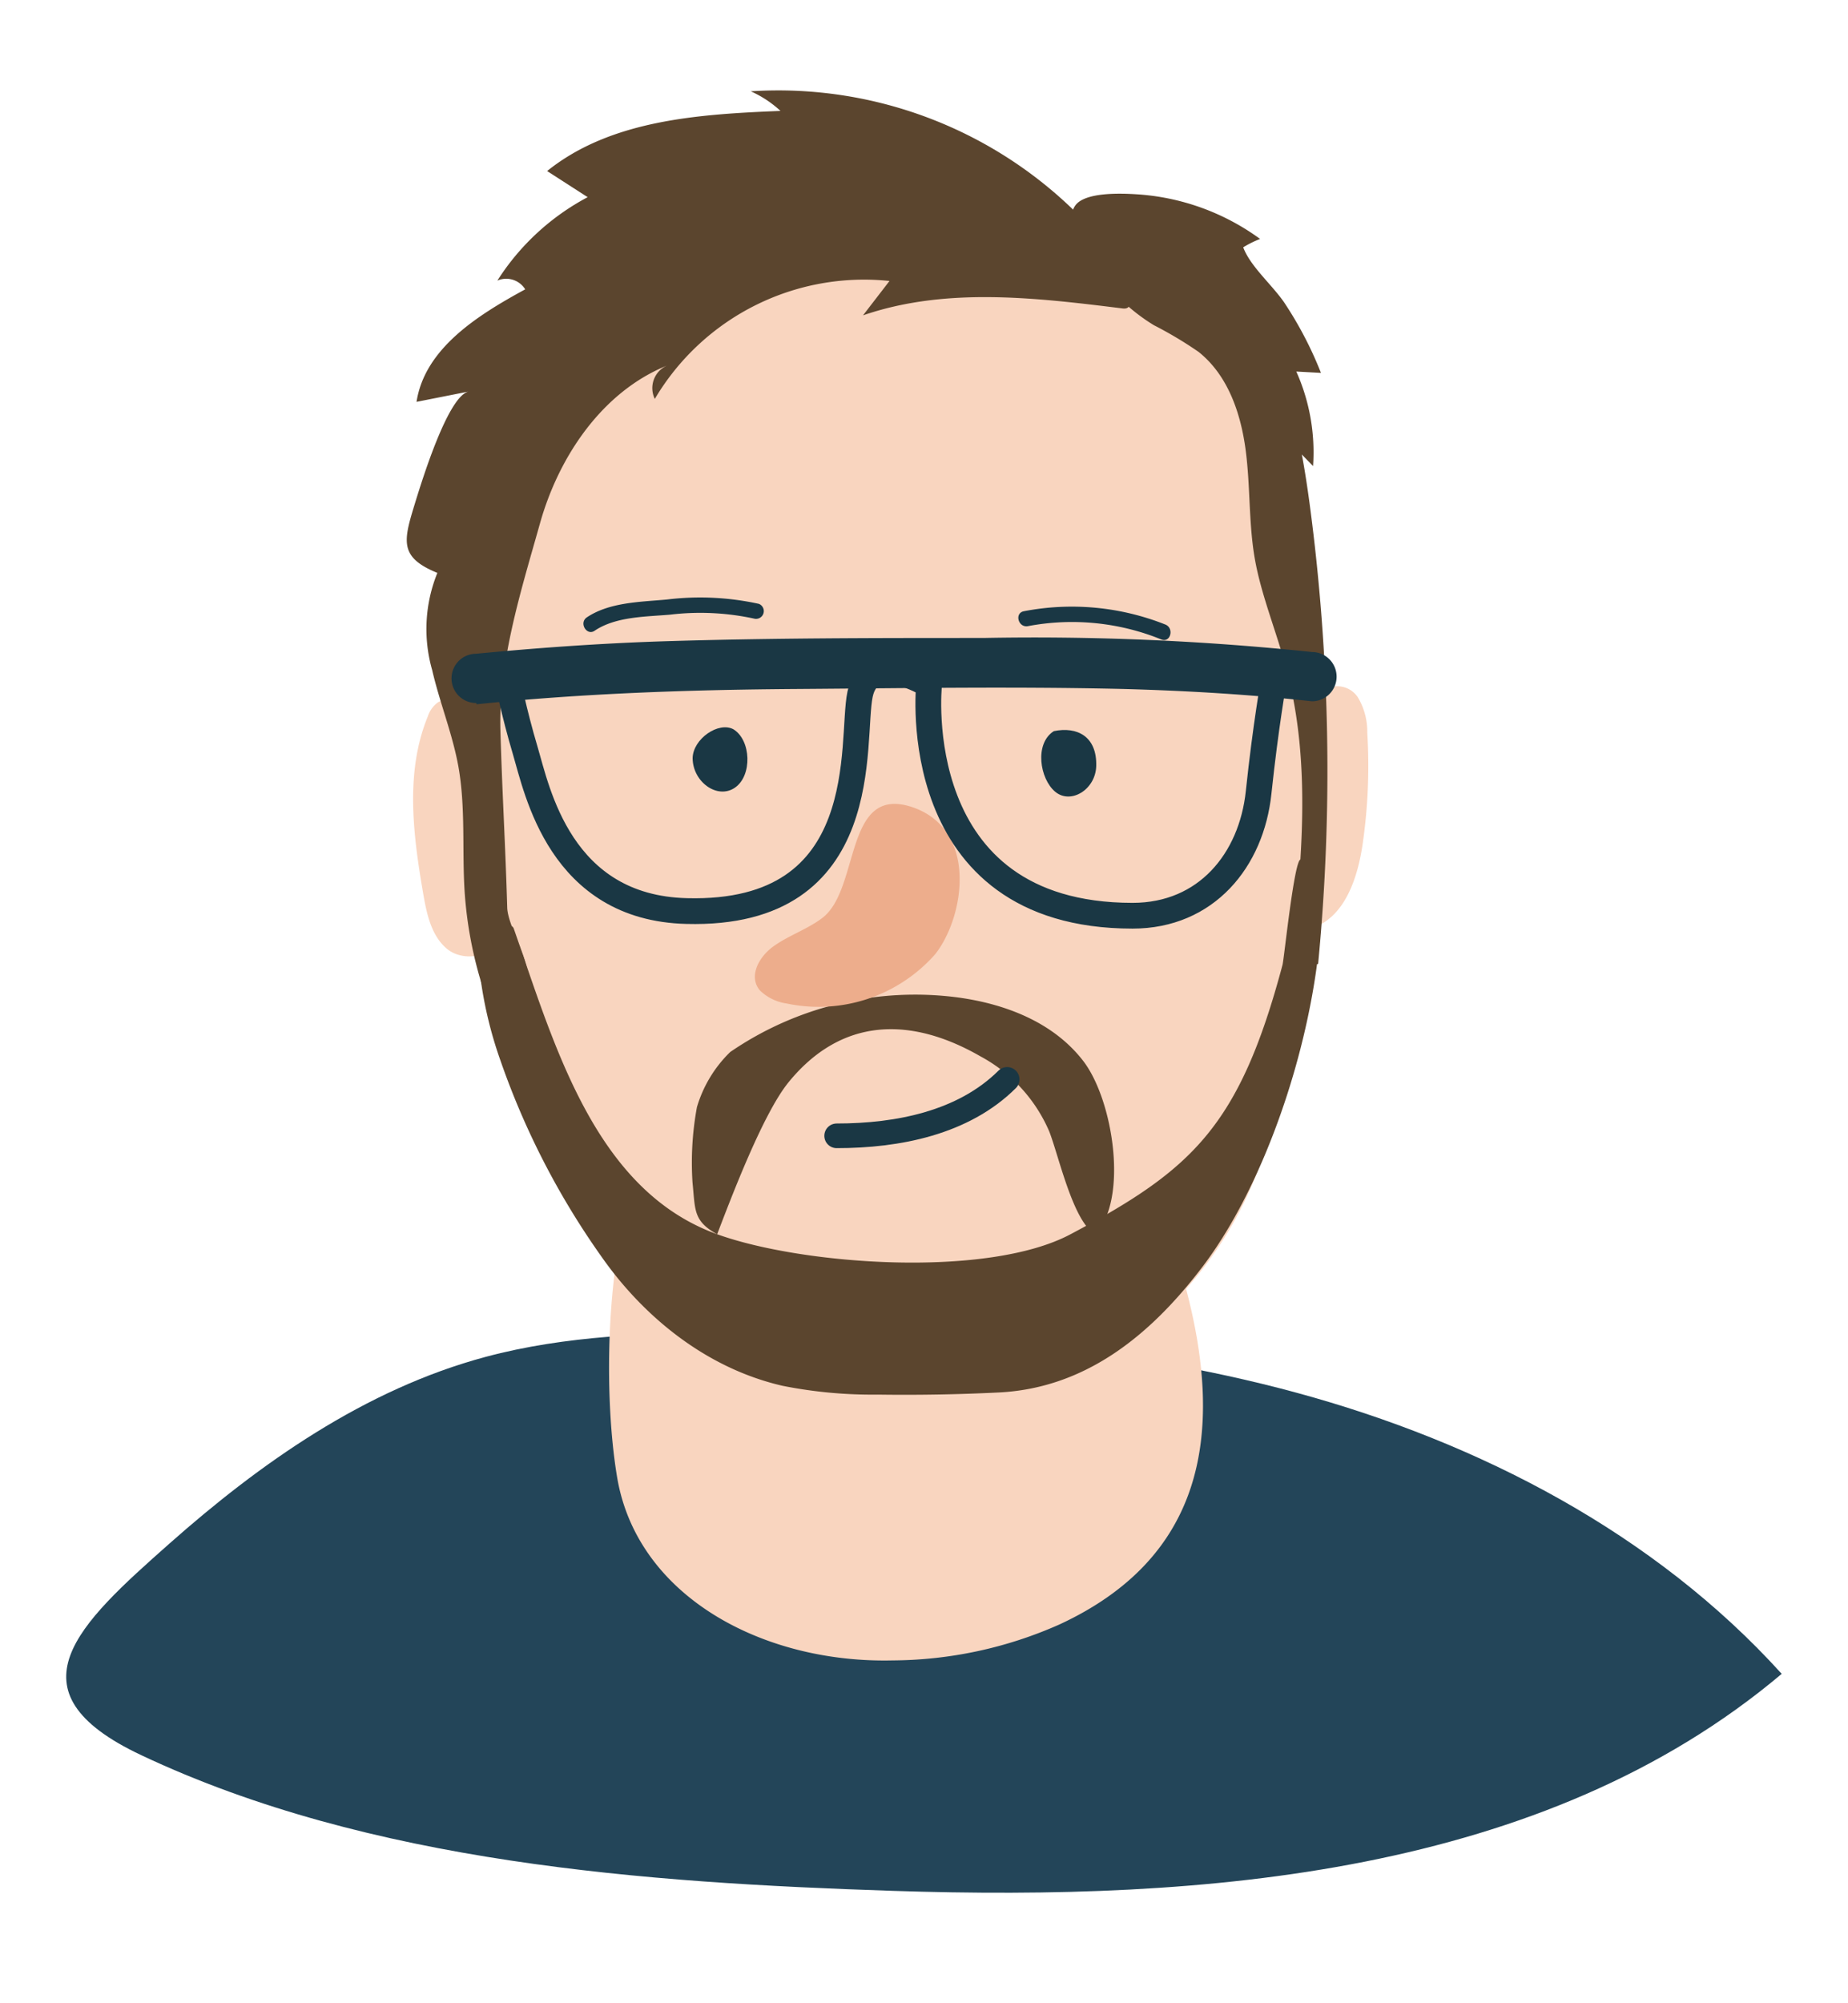 <svg id="Capa_1" data-name="Capa 1" xmlns="http://www.w3.org/2000/svg" viewBox="0 0 150 162.52"><defs><style>.cls-1{fill:#234559;}.cls-2{fill:#f9d5bf;}.cls-3{fill:#1a3744;}.cls-4{fill:#5b452e;}.cls-5,.cls-7{fill:none;stroke:#1a3744;}.cls-5{stroke-linecap:round;stroke-linejoin:round;stroke-width:2px;}.cls-6{fill:#edad8c;}.cls-7{stroke-linecap:square;stroke-linejoin:bevel;stroke-width:2.09px;}</style></defs><path class="cls-1" d="M39.41,110.11c6.53-1.75,13.37-1.94,20.13-2,15.37,0,30.88.88,45.71,4.91s29.05,11.41,39.37,22.81c-19.37,16.33-46.81,18.44-72.13,17.61-20.16-.66-42.46-2.26-61-11-11.09-5.21-5.1-10.66,2.25-17.17S29.61,112.74,39.41,110.11Z"/><path class="cls-2" d="M52.75,93.07c2.94-5.14,8.93-7.95,14.83-8.49C80.17,83.42,93,92.3,96.25,104.51s1.21,22-10.25,27.31a33.75,33.75,0,0,1-13.56,2.92c-10.51.24-20.73-5.19-22.35-14.87C48.86,112.56,49.17,99.35,52.75,93.07Z"/><path class="cls-2" d="M36.76,57.29A.86.86,0,0,0,35.54,57a2.29,2.29,0,0,0-.82,1.15c-1.85,4.51-1.19,9.61-.36,14.42.28,1.61.65,3.35,1.9,4.41s3.64.78,4-.81"/><path class="cls-2" d="M107.63,55.91a2,2,0,0,1,2.6.7,5.44,5.44,0,0,1,.75,2.84,44.08,44.08,0,0,1-.37,9c-.4,2.79-1.45,6-4.13,6.87"/><path class="cls-2" d="M38.47,73.2C39.8,83.1,43,93,49.19,100.8s14.18,11.62,24.16,11.77c3.39.06,8.18.35,11.47-.5,4.63-1.21,6.1-2.32,9.61-5.58a31.05,31.05,0,0,0,9-16c2-9.62,4.61-19.48,4.18-29.27-.21-4.92-.62-9.83-1.13-14.73-.44-4.33-.61-8.89-2.08-13-2.15-6-7-10.83-12.75-13.71A42.21,42.21,0,0,0,73,15.7a40.7,40.7,0,0,0-17.63,3.36C35.16,28.55,35.94,54.37,38.47,73.2Z"/><path class="cls-3" d="M59.53,59.18c-1.2-.65-3.27.77-3.31,2.33,0,1.93,2,3.39,3.43,2.41s1.32-3.86-.12-4.74"/><path class="cls-3" d="M85.54,59.33c-1.59,1-1.15,3.87.11,4.92s3.27-.17,3.33-2.08c.07-2.42-1.56-3.23-3.44-2.84"/><path class="cls-3" d="M61.59,49a22.25,22.25,0,0,0-7.46-.35c-2.14.2-4.65.21-6.5,1.45-.66.45,0,1.53.64,1.08,1.71-1.15,4.13-1.13,6.11-1.3a20.64,20.64,0,0,1,6.88.33A.63.63,0,0,0,61.59,49Z"/><path class="cls-3" d="M83.44,50.81a19.25,19.25,0,0,1,10.82,1.08c.75.3,1.07-.91.33-1.21A20.56,20.56,0,0,0,83.11,49.6c-.79.15-.46,1.36.33,1.21Z"/><path class="cls-4" d="M64,87.83c-2.07,2.55-4.61,9.25-5.79,12.33-1.95-1.09-1.77-1.94-2-4.21a24.79,24.79,0,0,1,.36-6.11,10.3,10.3,0,0,1,2.7-4.47,26.54,26.54,0,0,1,18.47-4.43c3.84.52,7.75,2,10.18,5.15s3.69,11.16,1,14.07c-1.8-.92-3-6.44-3.76-8.36a12.54,12.54,0,0,0-5.58-6.08C74,82.51,68.36,82.48,64,87.83Z"/><path class="cls-4" d="M58.22,100.16c6.94,2.5,21.93,3.58,28.67,0,9.88-5.24,13.71-8.74,17.21-21.86.13-.5.93-8.36,1.45-8.55,1.41-.51,1.73.76,1.75,2.13.18,9.84-3.92,23.26-9.63,30.83C93.33,108.46,88,112.68,81,113q-4.87.24-9.77.17a37.32,37.32,0,0,1-7.69-.71c-6.21-1.42-11.31-5.61-14.73-10.5A63.5,63.5,0,0,1,40.6,86,33.18,33.18,0,0,1,39,79.35c-.3-3.68,2.4-4.84,2.7-4C45,84.77,48.26,96.58,58.22,100.16Z"/><path class="cls-5" d="M67.91,92.17c5,0,10.3-1.06,13.84-4.58"/><path class="cls-4" d="M63.35,9c-6.63.27-13.76.72-18.94,4.88L47.7,16a19.54,19.54,0,0,0-7.33,6.77,1.81,1.81,0,0,1,2.26.71c-3.86,2.1-8.15,4.79-8.82,9.13l4.24-.84c-1.68.33-3.8,7.26-4.26,8.72-1,3.28-1.55,4.67,1.71,6a12.12,12.12,0,0,0-.42,7.89c.61,2.64,1.65,5.17,2.13,7.84.59,3.32.29,6.72.5,10.08a32.8,32.8,0,0,0,1.6,8.21,2.26,2.26,0,0,0,.48.92c1,1,2.66-.48,3-1.89s-1.57-4.33-1.62-5.89c-.15-5.18-.4-9.13-.55-14.31-.17-5.66,1.68-11.42,3.21-16.87S48.9,31.78,54.15,29.66a2,2,0,0,0-1,2.71A19.75,19.75,0,0,1,72.2,22.8l-2.15,2.79c6.71-2.31,14-1.44,21.07-.56,2.2.28-2.31-6.25-2.65-6.62a34.43,34.43,0,0,0-27.53-11A8.84,8.84,0,0,1,63.35,9Z"/><path class="cls-4" d="M106.3,40.88c-.18-1.33-.38-2.66-.63-4,.3.32.61.63.91.94a16.05,16.05,0,0,0-1.36-7.67l2,.11a30.31,30.31,0,0,0-3-5.74c-1-1.44-2.74-2.92-3.31-4.45a8.32,8.32,0,0,1,1.37-.68,19,19,0,0,0-10.12-3.63c-1.14-.07-4.12-.19-4.89.93s.19,2.44.67,3.41a15.1,15.1,0,0,0,5.72,6.29,32,32,0,0,1,3.62,2.16c2.37,1.88,3.42,4.94,3.82,7.91s.24,6,.76,8.93,1.76,5.9,2.55,8.88c2.06,7.66,1.24,15.75.4,23.63a3.13,3.13,0,0,0,2.18.32A163.16,163.16,0,0,0,106.3,40.88Zm-3.36-12.4v0a.39.39,0,0,0-.14-.05Z"/><path class="cls-6" d="M66.76,74.48c-1.2.92-2.78,1.44-4,2.33s-2,2.45-1.09,3.55a3.89,3.89,0,0,0,2.17,1.07,12.61,12.61,0,0,0,12.07-4c2.37-3,3.49-10-1.74-11.89C68.47,63.52,69.86,72.1,66.76,74.48Z"/><path class="cls-7" d="M103.4,55.19s-.66,3.63-1.24,9.12-4.24,10-10.23,10c-18.48,0-16.52-18.72-16.52-18.72s-4.81-3-5.6.75,1.31,18-14.07,17.59c-10.29-.25-12.15-9.81-13.1-13s-1.46-5.84-1.46-5.84"/><path class="cls-3" d="M38.69,57.15c8.66-.89,17.34-1.18,26-1.24s17.68-.21,26.51,0c5.11.14,10.22.44,15.29,1a2,2,0,0,0,2-2,2,2,0,0,0-2-2,216,216,0,0,0-26.68-1.14c-8.75,0-17.52,0-26.26.28-5,.17-10,.53-14.9,1a2,2,0,0,0-2,2,2,2,0,0,0,2,2Z"/></svg>